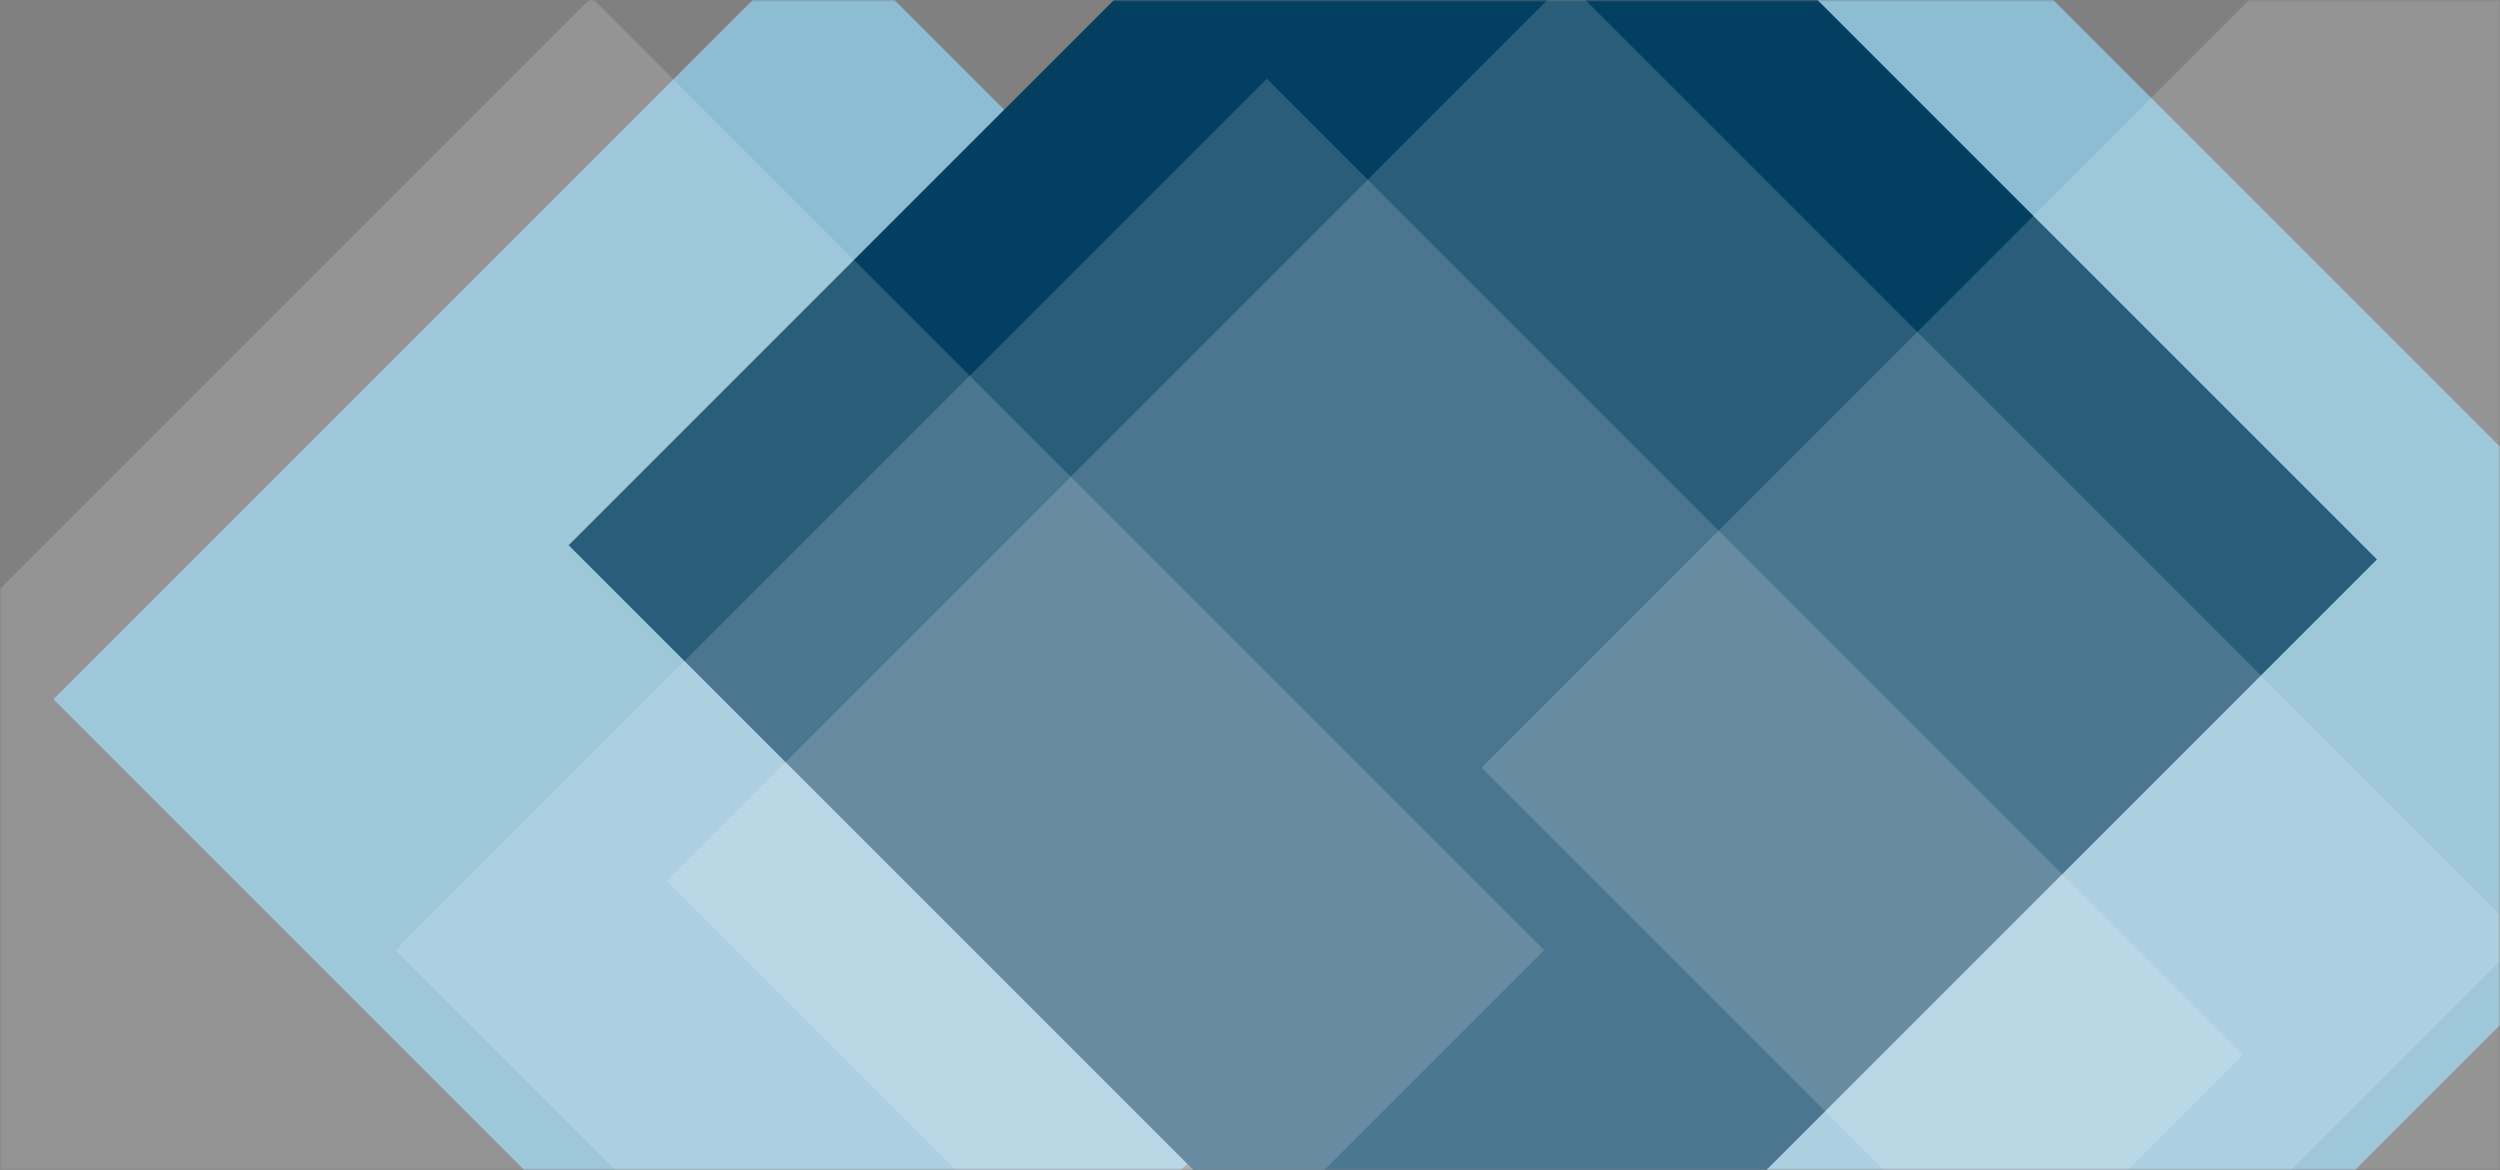 <svg width="641" height="300" viewBox="0 0 641 300" fill="none" xmlns="http://www.w3.org/2000/svg">
<rect x="0" y="0" width="641" height="300" fill="#808080" stroke="none"/>
<g clip-path="url(#clip0_1_26)">
<mask id="mask0_1_26" style="mask-type:luminance" maskUnits="userSpaceOnUse" x="0" y="0" width="641" height="300">
<path d="M641 0H0V300H641V0Z" fill="white"/>
</mask>
<g mask="url(#mask0_1_26)">
<path d="M416.052 186.724L211.162 -18.166L13.706 179.29L218.596 384.18L416.052 186.724Z" fill="#8CBDD3"/>
<path d="M715.151 188.664L475.447 -51.04L254.249 170.158L493.953 409.862L715.151 188.664Z" fill="#8CBDD3"/>
<path d="M609.446 143.446L375.799 -90.201L145.799 139.799L379.446 373.446L609.446 143.446Z" fill="#023F61"/>
<path opacity="0.16" d="M395.938 243.62L151.649 -0.669L-119.126 270.106L125.164 514.395L395.938 243.62Z" fill="white"/>
<path opacity="0.16" d="M575.119 270.503L324.808 20.192L101.381 243.62L351.691 493.931L575.119 270.503Z" fill="white"/>
<path opacity="0.16" d="M646.954 240.472L401.636 -4.846L170.924 225.866L416.242 471.184L646.954 240.472Z" fill="white"/>
<path opacity="0.16" d="M814 147.693L621.508 -44.799L379.872 196.837L572.364 389.329L814 147.693Z" fill="white"/>
</g>
</g>
<defs>
<clipPath id="clip0_1_26">
<rect width="641" height="300" fill="white"/>
</clipPath>
</defs>
</svg>
